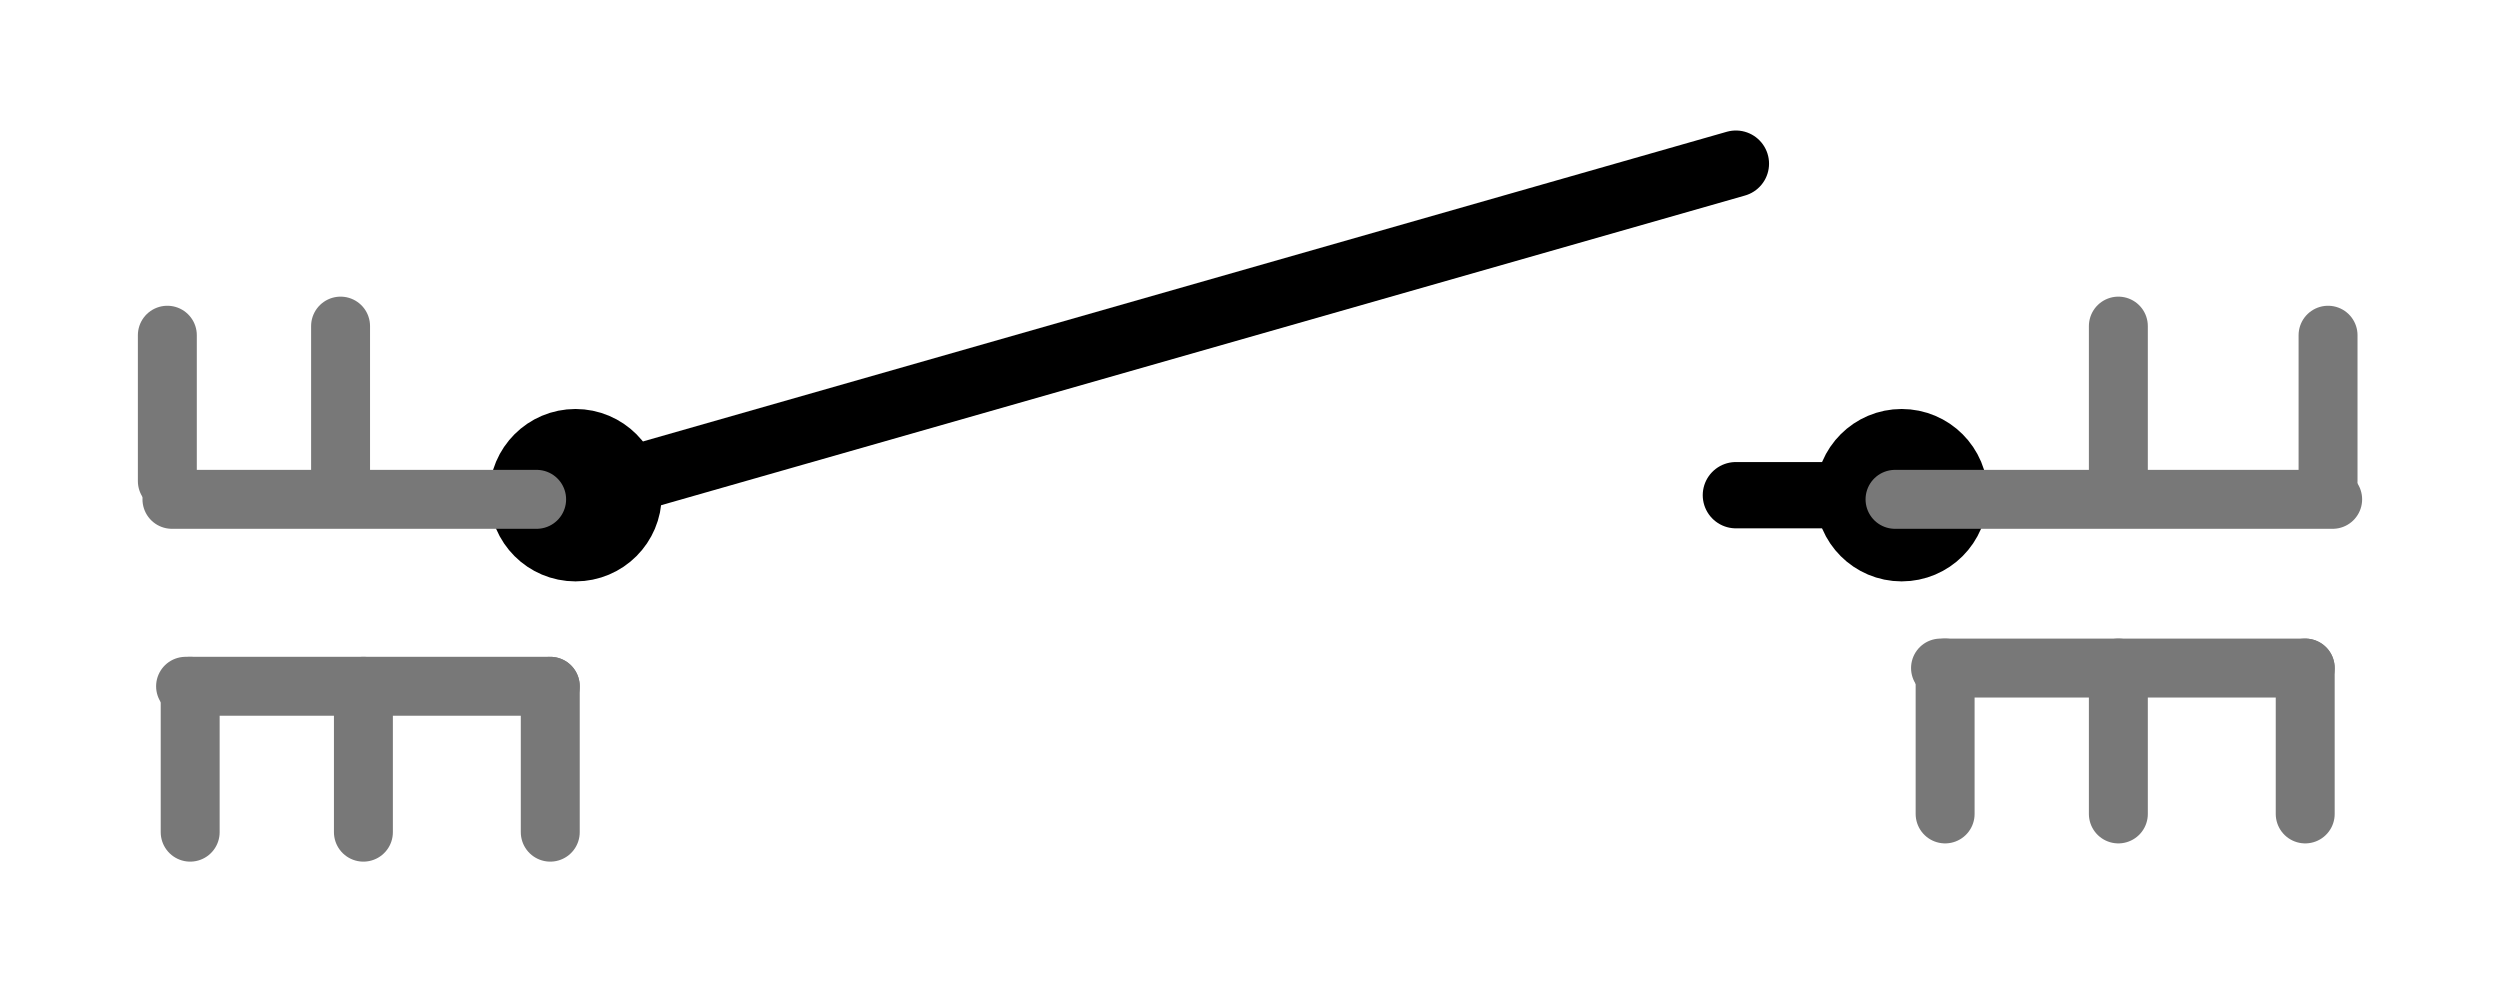 <svg width="33.932" height="13.566" version="1.2" viewBox="0 0 27.146 10.853" xmlns="http://www.w3.org/2000/svg">
	<g id="schematic">
		<line class="other" x1="18.849" x2="20.649" y1="5.377" y2="5.377" stroke="#000" stroke-linecap="round" stroke-width=".72"/>
		<line class="other" x1="6.249" x2="18.849" y1="5.377" y2="1.777" stroke="#000" stroke-linecap="round" stroke-width=".72"/>
		<g transform="translate(-1.301 1.417)">
			<circle class="other" cx="7.55" cy="3.96" r=".36" fill="none" stroke="#000" stroke-width="1.152"/>
			<circle class="other" cx="21.95" cy="3.96" r=".36" fill="none" stroke="#000" stroke-width="1.152"/>
		</g>
		<g fill="none" stroke="#787878" stroke-linecap="round" stroke-width=".64">
			<path id="connector9pin" d="m3.946 9.036v-1.584"/>
			<path d="m5.975 7.452h-3.96"/>
			<path d="m20.577 5.422h4.752"/>
			<path id="connector10pin" d="m2.065 9.036v-1.584"/>
			<path id="connector8pin" d="m5.975 9.036v-1.584"/>
			<path id="connector0pin" d="m1.817 5.224v-1.584"/>
			<path id="connector2pin" d="m3.698 5.125v-1.584"/>
			<path id="connector4pin" d="m23.002 5.125v-1.584"/>
			<path id="connector3pin" d="m25.279 5.224v-1.584"/>
			<path d="m5.827 5.422h-3.96"/>
			<path id="connector6pin" d="m23.002 8.838v-1.584"/>
			<path d="m25.031 7.254h-3.96"/>
			<path id="connector5pin" d="m21.121 8.838v-1.584"/>
			<path id="connector7pin" d="m25.031 8.838v-1.584"/>
		</g>
	</g>
</svg>
